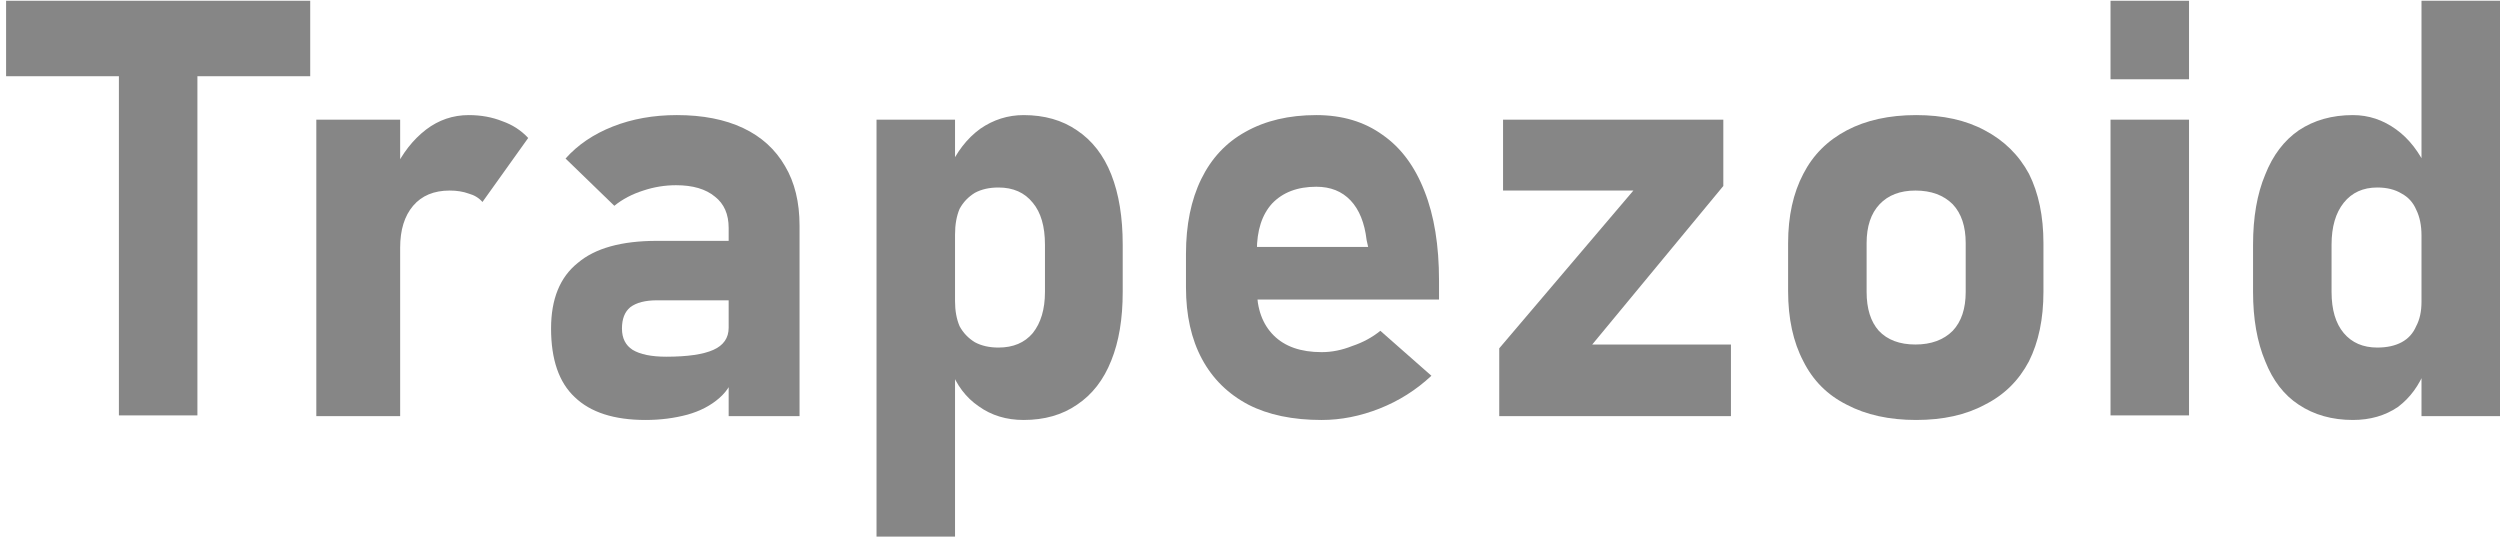 <svg version="1.2" xmlns="http://www.w3.org/2000/svg" viewBox="0 0 328 71" width="328" height="71"><style>.a{fill:#868686}</style><path class="a" d="m0.8 0.1h39.9v9.9h-39.9zm14.8 4.5h10.3v49.9h-10.3z"/><path class="a" d="m41.5 15.7h11v38.9h-11zm20 9.7q-1.1-0.4-2.5-0.4-3.1 0-4.8 2-1.7 2-1.7 5.5l-0.8-10.1q1.6-3.4 4.2-5.4 2.5-1.9 5.6-1.9 2.4 0 4.4 0.8 2 0.7 3.4 2.2l-6 8.4q-0.7-0.8-1.8-1.1z"/><path class="a" d="m75.4 52.1q-3.1-2.9-3.1-9 0-5.8 3.5-8.6 3.4-2.9 10.4-2.9h9.7l0.5 7.8h-10.2q-2.3 0-3.5 0.9-1.1 0.9-1.1 2.8 0 1.9 1.4 2.8 1.5 0.9 4.4 0.9 4.2 0 6.2-0.9 2-0.9 2-2.9l0.8 5.6q-0.3 2.1-2 3.6-1.7 1.5-4.2 2.2-2.6 0.7-5.5 0.7-6.2 0-9.3-3zm20.2-22.2q0-2.7-1.8-4.1-1.8-1.5-5.1-1.5-2.2 0-4.3 0.7-2.2 0.7-3.8 2l-6.4-6.2q2.4-2.7 6.2-4.2 3.8-1.5 8.4-1.5 5.1 0 8.7 1.7 3.6 1.7 5.5 5 1.9 3.2 1.9 7.8v25h-9.3z"/><path class="a" d="m115 15.7h10.3v54.7h-10.3zm13.4 37.6q-2.5-1.7-3.7-4.9l0.6-8.9q0 1.9 0.6 3.3 0.7 1.3 2 2.1 1.3 0.7 3.1 0.7 2.9 0 4.5-1.9 1.6-2 1.6-5.4v-6.2q0-3.6-1.6-5.5-1.6-2-4.5-2-1.8 0-3.1 0.7-1.3 0.8-2 2.1-0.6 1.4-0.6 3.4l-0.8-8.6q1.5-3.4 4.1-5.3 2.6-1.8 5.7-1.8 4.1 0 7 2 3 2 4.5 5.8 1.5 3.8 1.5 9.2v6.2q0 5.3-1.5 9-1.5 3.8-4.5 5.8-2.9 2-7 2-3.4 0-5.9-1.8z"/><path class="a" d="m163.8 53.1q-4-2.1-6.1-6-2.1-3.9-2.1-9.4v-4.4q0-5.7 2-9.8 2-4.1 5.8-6.2 3.9-2.2 9.3-2.2 5.1 0 8.7 2.6 3.6 2.5 5.5 7.4 1.9 4.8 1.9 11.7v2.5h-26.6v-6.9h17.3l-0.2-0.9q-0.4-3.4-2.1-5.2-1.7-1.8-4.5-1.8-3.7 0-5.8 2.2-2 2.2-2 6.2v5q0 3.9 2.2 6.1 2.2 2.2 6.3 2.2 2 0 4-0.8 2.1-0.7 3.7-2l6.7 5.9q-3 2.8-6.8 4.3-3.8 1.5-7.6 1.5-5.7 0-9.6-2z"/><path class="a" d="m226.1 24.4l-17.2 20.8h18.2v9.4h-30.4v-8.9l17.6-20.7h-17.1v-9.3h28.9z"/><path fill-rule="evenodd" class="a" d="m242.3 53.1q-3.8-1.9-5.7-5.7-2-3.8-2-9.2v-6.3q0-5.3 2-9.1 1.9-3.7 5.7-5.7 3.8-2 9.1-2 5.3 0 9 2 3.8 2 5.8 5.7 1.9 3.8 1.9 9.1v6.4q0 5.3-1.9 9.1-2 3.8-5.8 5.7-3.7 2-9 2-5.3 0-9.1-2zm13.9-9.7q1.7-1.8 1.7-5.1v-6.4q0-3.3-1.7-5.1-1.8-1.8-4.9-1.8-3 0-4.7 1.8-1.7 1.8-1.7 5.1v6.4q0 3.3 1.6 5.1 1.7 1.8 4.8 1.8 3.1 0 4.9-1.8z"/><path class="a" d="m276.9 0.1h10.3v10.3h-10.3zm0 15.6h10.3v38.8h-10.3z"/><path class="a" d="m301.6 53.1q-2.9-1.9-4.4-5.7-1.6-3.8-1.6-9.1v-6.2q0-5.4 1.6-9.2 1.5-3.8 4.4-5.8 3-2 7.1-2 3.1 0 5.7 1.9 2.5 1.8 4.1 5.3l-0.8 8.6q0-2-0.7-3.4-0.6-1.4-1.9-2.1-1.3-0.8-3.2-0.8-2.8 0-4.4 2-1.6 2-1.6 5.5v6.2q0 3.5 1.6 5.4 1.6 1.9 4.4 1.9 1.9 0 3.2-0.7 1.3-0.7 1.9-2.1 0.7-1.3 0.7-3.2l0.5 8.9q-1.2 3.1-3.6 4.9-2.5 1.7-5.9 1.7-4.1 0-7.1-2zm16.1-53h10.3v54.5h-10.3z"/></svg>